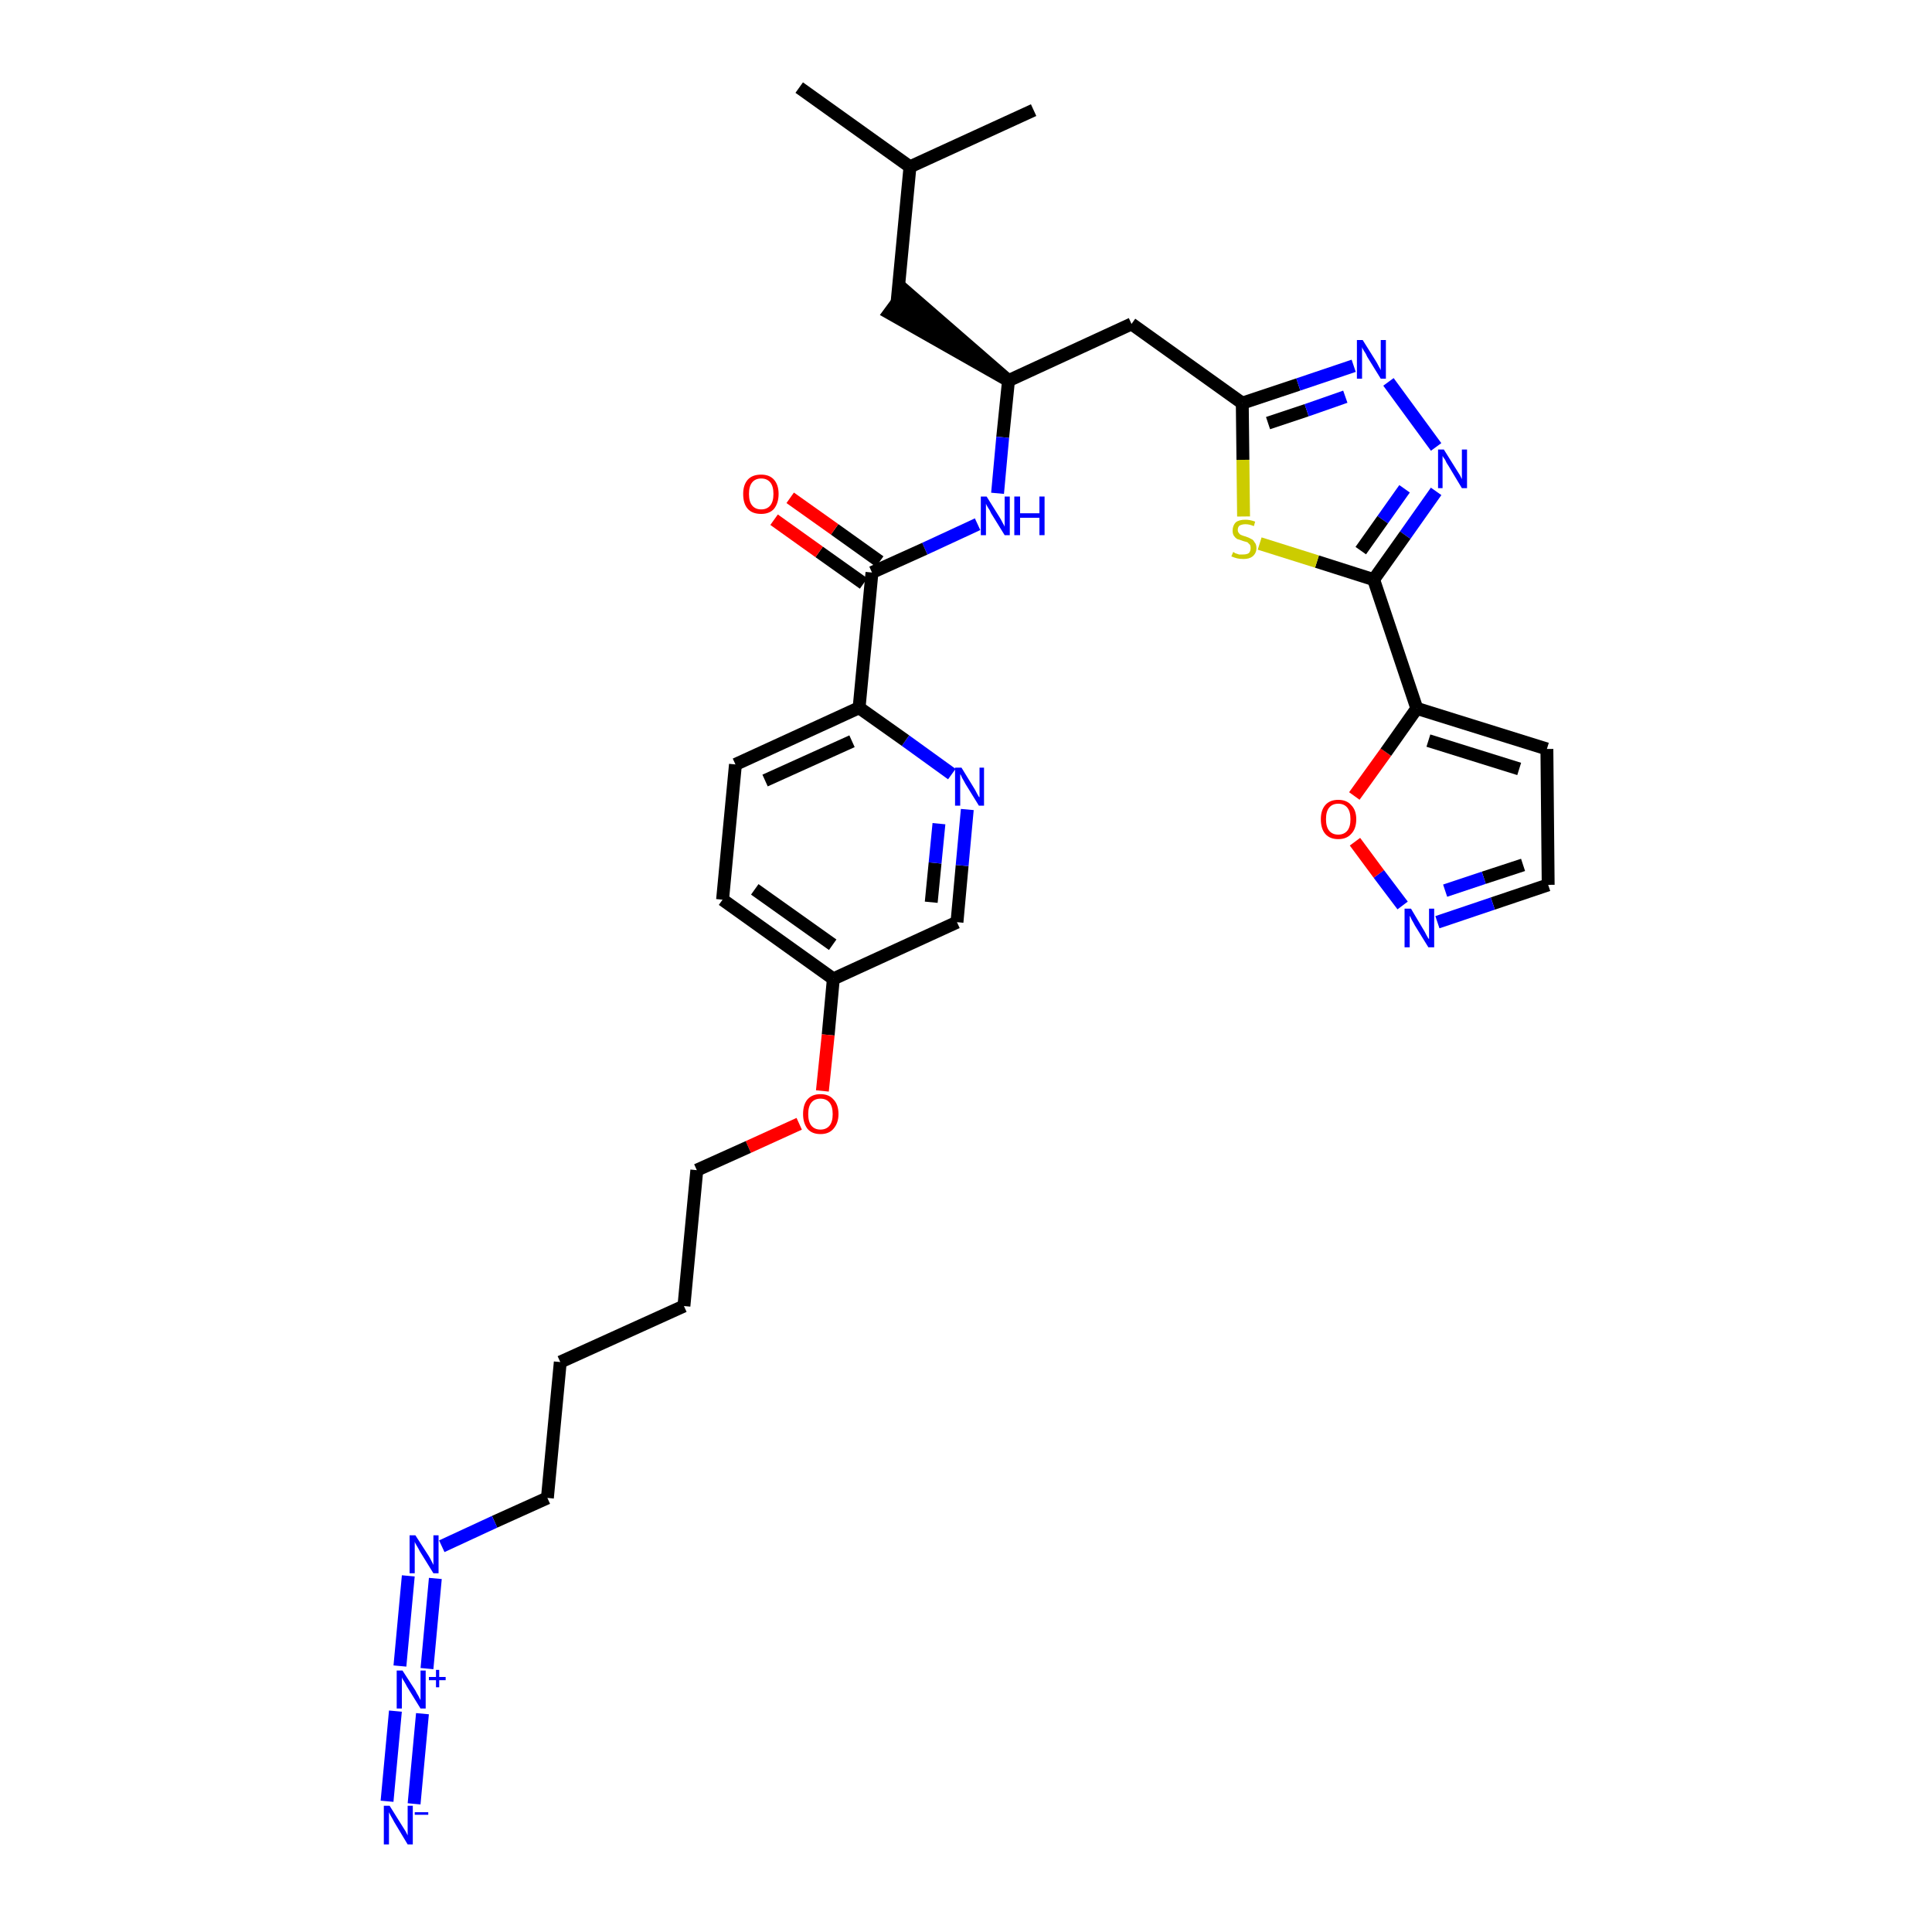 <?xml version='1.0' encoding='iso-8859-1'?>
<svg version='1.1' baseProfile='full'
              xmlns='http://www.w3.org/2000/svg'
                      xmlns:rdkit='http://www.rdkit.org/xml'
                      xmlns:xlink='http://www.w3.org/1999/xlink'
                  xml:space='preserve'
width='300px' height='300px' viewBox='0 0 300 300'>
<!-- END OF HEADER -->
<path class='bond-0 atom-0 atom-1' d='M 124.1,13.6 L 141.3,25.9' style='fill:none;fill-rule:evenodd;stroke:#000000;stroke-width:2.0px;stroke-linecap:butt;stroke-linejoin:miter;stroke-opacity:1' />
<path class='bond-1 atom-1 atom-2' d='M 141.3,25.9 L 160.5,17.1' style='fill:none;fill-rule:evenodd;stroke:#000000;stroke-width:2.0px;stroke-linecap:butt;stroke-linejoin:miter;stroke-opacity:1' />
<path class='bond-2 atom-1 atom-3' d='M 141.3,25.9 L 139.3,46.9' style='fill:none;fill-rule:evenodd;stroke:#000000;stroke-width:2.0px;stroke-linecap:butt;stroke-linejoin:miter;stroke-opacity:1' />
<path class='bond-3 atom-4 atom-3' d='M 156.6,59.1 L 140.6,45.2 L 138.1,48.6 Z' style='fill:#000000;fill-rule:evenodd;fill-opacity:1;stroke:#000000;stroke-width:2.0px;stroke-linecap:butt;stroke-linejoin:miter;stroke-opacity:1;' />
<path class='bond-4 atom-4 atom-5' d='M 156.6,59.1 L 175.7,50.3' style='fill:none;fill-rule:evenodd;stroke:#000000;stroke-width:2.0px;stroke-linecap:butt;stroke-linejoin:miter;stroke-opacity:1' />
<path class='bond-15 atom-4 atom-16' d='M 156.6,59.1 L 155.7,67.9' style='fill:none;fill-rule:evenodd;stroke:#000000;stroke-width:2.0px;stroke-linecap:butt;stroke-linejoin:miter;stroke-opacity:1' />
<path class='bond-15 atom-4 atom-16' d='M 155.7,67.9 L 154.9,76.6' style='fill:none;fill-rule:evenodd;stroke:#0000FF;stroke-width:2.0px;stroke-linecap:butt;stroke-linejoin:miter;stroke-opacity:1' />
<path class='bond-5 atom-5 atom-6' d='M 175.7,50.3 L 192.9,62.6' style='fill:none;fill-rule:evenodd;stroke:#000000;stroke-width:2.0px;stroke-linecap:butt;stroke-linejoin:miter;stroke-opacity:1' />
<path class='bond-6 atom-6 atom-7' d='M 192.9,62.6 L 201.6,59.7' style='fill:none;fill-rule:evenodd;stroke:#000000;stroke-width:2.0px;stroke-linecap:butt;stroke-linejoin:miter;stroke-opacity:1' />
<path class='bond-6 atom-6 atom-7' d='M 201.6,59.7 L 210.2,56.8' style='fill:none;fill-rule:evenodd;stroke:#0000FF;stroke-width:2.0px;stroke-linecap:butt;stroke-linejoin:miter;stroke-opacity:1' />
<path class='bond-6 atom-6 atom-7' d='M 196.9,65.7 L 202.9,63.7' style='fill:none;fill-rule:evenodd;stroke:#000000;stroke-width:2.0px;stroke-linecap:butt;stroke-linejoin:miter;stroke-opacity:1' />
<path class='bond-6 atom-6 atom-7' d='M 202.9,63.7 L 208.9,61.6' style='fill:none;fill-rule:evenodd;stroke:#0000FF;stroke-width:2.0px;stroke-linecap:butt;stroke-linejoin:miter;stroke-opacity:1' />
<path class='bond-32 atom-15 atom-6' d='M 193.1,80.2 L 193.0,71.4' style='fill:none;fill-rule:evenodd;stroke:#CCCC00;stroke-width:2.0px;stroke-linecap:butt;stroke-linejoin:miter;stroke-opacity:1' />
<path class='bond-32 atom-15 atom-6' d='M 193.0,71.4 L 192.9,62.6' style='fill:none;fill-rule:evenodd;stroke:#000000;stroke-width:2.0px;stroke-linecap:butt;stroke-linejoin:miter;stroke-opacity:1' />
<path class='bond-7 atom-7 atom-8' d='M 215.6,59.3 L 223.0,69.4' style='fill:none;fill-rule:evenodd;stroke:#0000FF;stroke-width:2.0px;stroke-linecap:butt;stroke-linejoin:miter;stroke-opacity:1' />
<path class='bond-8 atom-8 atom-9' d='M 223.0,76.3 L 218.2,83.1' style='fill:none;fill-rule:evenodd;stroke:#0000FF;stroke-width:2.0px;stroke-linecap:butt;stroke-linejoin:miter;stroke-opacity:1' />
<path class='bond-8 atom-8 atom-9' d='M 218.2,83.1 L 213.3,90.0' style='fill:none;fill-rule:evenodd;stroke:#000000;stroke-width:2.0px;stroke-linecap:butt;stroke-linejoin:miter;stroke-opacity:1' />
<path class='bond-8 atom-8 atom-9' d='M 218.1,75.9 L 214.7,80.7' style='fill:none;fill-rule:evenodd;stroke:#0000FF;stroke-width:2.0px;stroke-linecap:butt;stroke-linejoin:miter;stroke-opacity:1' />
<path class='bond-8 atom-8 atom-9' d='M 214.7,80.7 L 211.3,85.5' style='fill:none;fill-rule:evenodd;stroke:#000000;stroke-width:2.0px;stroke-linecap:butt;stroke-linejoin:miter;stroke-opacity:1' />
<path class='bond-9 atom-9 atom-10' d='M 213.3,90.0 L 220.0,110.0' style='fill:none;fill-rule:evenodd;stroke:#000000;stroke-width:2.0px;stroke-linecap:butt;stroke-linejoin:miter;stroke-opacity:1' />
<path class='bond-14 atom-9 atom-15' d='M 213.3,90.0 L 204.5,87.2' style='fill:none;fill-rule:evenodd;stroke:#000000;stroke-width:2.0px;stroke-linecap:butt;stroke-linejoin:miter;stroke-opacity:1' />
<path class='bond-14 atom-9 atom-15' d='M 204.5,87.2 L 195.6,84.4' style='fill:none;fill-rule:evenodd;stroke:#CCCC00;stroke-width:2.0px;stroke-linecap:butt;stroke-linejoin:miter;stroke-opacity:1' />
<path class='bond-10 atom-10 atom-11' d='M 220.0,110.0 L 240.2,116.3' style='fill:none;fill-rule:evenodd;stroke:#000000;stroke-width:2.0px;stroke-linecap:butt;stroke-linejoin:miter;stroke-opacity:1' />
<path class='bond-10 atom-10 atom-11' d='M 221.8,115.0 L 235.9,119.4' style='fill:none;fill-rule:evenodd;stroke:#000000;stroke-width:2.0px;stroke-linecap:butt;stroke-linejoin:miter;stroke-opacity:1' />
<path class='bond-34 atom-14 atom-10' d='M 210.3,123.6 L 215.2,116.8' style='fill:none;fill-rule:evenodd;stroke:#FF0000;stroke-width:2.0px;stroke-linecap:butt;stroke-linejoin:miter;stroke-opacity:1' />
<path class='bond-34 atom-14 atom-10' d='M 215.2,116.8 L 220.0,110.0' style='fill:none;fill-rule:evenodd;stroke:#000000;stroke-width:2.0px;stroke-linecap:butt;stroke-linejoin:miter;stroke-opacity:1' />
<path class='bond-11 atom-11 atom-12' d='M 240.2,116.3 L 240.4,137.4' style='fill:none;fill-rule:evenodd;stroke:#000000;stroke-width:2.0px;stroke-linecap:butt;stroke-linejoin:miter;stroke-opacity:1' />
<path class='bond-12 atom-12 atom-13' d='M 240.4,137.4 L 231.8,140.3' style='fill:none;fill-rule:evenodd;stroke:#000000;stroke-width:2.0px;stroke-linecap:butt;stroke-linejoin:miter;stroke-opacity:1' />
<path class='bond-12 atom-12 atom-13' d='M 231.8,140.3 L 223.2,143.2' style='fill:none;fill-rule:evenodd;stroke:#0000FF;stroke-width:2.0px;stroke-linecap:butt;stroke-linejoin:miter;stroke-opacity:1' />
<path class='bond-12 atom-12 atom-13' d='M 236.5,134.3 L 230.4,136.3' style='fill:none;fill-rule:evenodd;stroke:#000000;stroke-width:2.0px;stroke-linecap:butt;stroke-linejoin:miter;stroke-opacity:1' />
<path class='bond-12 atom-12 atom-13' d='M 230.4,136.3 L 224.4,138.3' style='fill:none;fill-rule:evenodd;stroke:#0000FF;stroke-width:2.0px;stroke-linecap:butt;stroke-linejoin:miter;stroke-opacity:1' />
<path class='bond-13 atom-13 atom-14' d='M 217.8,140.6 L 214.1,135.7' style='fill:none;fill-rule:evenodd;stroke:#0000FF;stroke-width:2.0px;stroke-linecap:butt;stroke-linejoin:miter;stroke-opacity:1' />
<path class='bond-13 atom-13 atom-14' d='M 214.1,135.7 L 210.4,130.7' style='fill:none;fill-rule:evenodd;stroke:#FF0000;stroke-width:2.0px;stroke-linecap:butt;stroke-linejoin:miter;stroke-opacity:1' />
<path class='bond-16 atom-16 atom-17' d='M 151.8,81.4 L 143.6,85.2' style='fill:none;fill-rule:evenodd;stroke:#0000FF;stroke-width:2.0px;stroke-linecap:butt;stroke-linejoin:miter;stroke-opacity:1' />
<path class='bond-16 atom-16 atom-17' d='M 143.6,85.2 L 135.4,88.9' style='fill:none;fill-rule:evenodd;stroke:#000000;stroke-width:2.0px;stroke-linecap:butt;stroke-linejoin:miter;stroke-opacity:1' />
<path class='bond-17 atom-17 atom-18' d='M 136.6,87.2 L 129.6,82.2' style='fill:none;fill-rule:evenodd;stroke:#000000;stroke-width:2.0px;stroke-linecap:butt;stroke-linejoin:miter;stroke-opacity:1' />
<path class='bond-17 atom-17 atom-18' d='M 129.6,82.2 L 122.7,77.3' style='fill:none;fill-rule:evenodd;stroke:#FF0000;stroke-width:2.0px;stroke-linecap:butt;stroke-linejoin:miter;stroke-opacity:1' />
<path class='bond-17 atom-17 atom-18' d='M 134.1,90.6 L 127.2,85.7' style='fill:none;fill-rule:evenodd;stroke:#000000;stroke-width:2.0px;stroke-linecap:butt;stroke-linejoin:miter;stroke-opacity:1' />
<path class='bond-17 atom-17 atom-18' d='M 127.2,85.7 L 120.2,80.7' style='fill:none;fill-rule:evenodd;stroke:#FF0000;stroke-width:2.0px;stroke-linecap:butt;stroke-linejoin:miter;stroke-opacity:1' />
<path class='bond-18 atom-17 atom-19' d='M 135.4,88.9 L 133.4,109.9' style='fill:none;fill-rule:evenodd;stroke:#000000;stroke-width:2.0px;stroke-linecap:butt;stroke-linejoin:miter;stroke-opacity:1' />
<path class='bond-19 atom-19 atom-20' d='M 133.4,109.9 L 114.2,118.7' style='fill:none;fill-rule:evenodd;stroke:#000000;stroke-width:2.0px;stroke-linecap:butt;stroke-linejoin:miter;stroke-opacity:1' />
<path class='bond-19 atom-19 atom-20' d='M 132.3,115.1 L 118.8,121.2' style='fill:none;fill-rule:evenodd;stroke:#000000;stroke-width:2.0px;stroke-linecap:butt;stroke-linejoin:miter;stroke-opacity:1' />
<path class='bond-33 atom-32 atom-19' d='M 147.8,120.2 L 140.6,115.0' style='fill:none;fill-rule:evenodd;stroke:#0000FF;stroke-width:2.0px;stroke-linecap:butt;stroke-linejoin:miter;stroke-opacity:1' />
<path class='bond-33 atom-32 atom-19' d='M 140.6,115.0 L 133.4,109.9' style='fill:none;fill-rule:evenodd;stroke:#000000;stroke-width:2.0px;stroke-linecap:butt;stroke-linejoin:miter;stroke-opacity:1' />
<path class='bond-20 atom-20 atom-21' d='M 114.2,118.7 L 112.2,139.7' style='fill:none;fill-rule:evenodd;stroke:#000000;stroke-width:2.0px;stroke-linecap:butt;stroke-linejoin:miter;stroke-opacity:1' />
<path class='bond-21 atom-21 atom-22' d='M 112.2,139.7 L 129.4,152.0' style='fill:none;fill-rule:evenodd;stroke:#000000;stroke-width:2.0px;stroke-linecap:butt;stroke-linejoin:miter;stroke-opacity:1' />
<path class='bond-21 atom-21 atom-22' d='M 117.2,138.1 L 129.3,146.7' style='fill:none;fill-rule:evenodd;stroke:#000000;stroke-width:2.0px;stroke-linecap:butt;stroke-linejoin:miter;stroke-opacity:1' />
<path class='bond-22 atom-22 atom-23' d='M 129.4,152.0 L 128.6,160.7' style='fill:none;fill-rule:evenodd;stroke:#000000;stroke-width:2.0px;stroke-linecap:butt;stroke-linejoin:miter;stroke-opacity:1' />
<path class='bond-22 atom-22 atom-23' d='M 128.6,160.7 L 127.7,169.4' style='fill:none;fill-rule:evenodd;stroke:#FF0000;stroke-width:2.0px;stroke-linecap:butt;stroke-linejoin:miter;stroke-opacity:1' />
<path class='bond-30 atom-22 atom-31' d='M 129.4,152.0 L 148.6,143.2' style='fill:none;fill-rule:evenodd;stroke:#000000;stroke-width:2.0px;stroke-linecap:butt;stroke-linejoin:miter;stroke-opacity:1' />
<path class='bond-23 atom-23 atom-24' d='M 124.1,174.5 L 116.2,178.1' style='fill:none;fill-rule:evenodd;stroke:#FF0000;stroke-width:2.0px;stroke-linecap:butt;stroke-linejoin:miter;stroke-opacity:1' />
<path class='bond-23 atom-23 atom-24' d='M 116.2,178.1 L 108.2,181.7' style='fill:none;fill-rule:evenodd;stroke:#000000;stroke-width:2.0px;stroke-linecap:butt;stroke-linejoin:miter;stroke-opacity:1' />
<path class='bond-24 atom-24 atom-25' d='M 108.2,181.7 L 106.2,202.8' style='fill:none;fill-rule:evenodd;stroke:#000000;stroke-width:2.0px;stroke-linecap:butt;stroke-linejoin:miter;stroke-opacity:1' />
<path class='bond-25 atom-25 atom-26' d='M 106.2,202.8 L 87.0,211.5' style='fill:none;fill-rule:evenodd;stroke:#000000;stroke-width:2.0px;stroke-linecap:butt;stroke-linejoin:miter;stroke-opacity:1' />
<path class='bond-26 atom-26 atom-27' d='M 87.0,211.5 L 85.0,232.6' style='fill:none;fill-rule:evenodd;stroke:#000000;stroke-width:2.0px;stroke-linecap:butt;stroke-linejoin:miter;stroke-opacity:1' />
<path class='bond-27 atom-27 atom-28' d='M 85.0,232.6 L 76.8,236.3' style='fill:none;fill-rule:evenodd;stroke:#000000;stroke-width:2.0px;stroke-linecap:butt;stroke-linejoin:miter;stroke-opacity:1' />
<path class='bond-27 atom-27 atom-28' d='M 76.8,236.3 L 68.6,240.1' style='fill:none;fill-rule:evenodd;stroke:#0000FF;stroke-width:2.0px;stroke-linecap:butt;stroke-linejoin:miter;stroke-opacity:1' />
<path class='bond-28 atom-28 atom-29' d='M 63.4,244.7 L 62.1,258.7' style='fill:none;fill-rule:evenodd;stroke:#0000FF;stroke-width:2.0px;stroke-linecap:butt;stroke-linejoin:miter;stroke-opacity:1' />
<path class='bond-28 atom-28 atom-29' d='M 67.6,245.1 L 66.3,259.1' style='fill:none;fill-rule:evenodd;stroke:#0000FF;stroke-width:2.0px;stroke-linecap:butt;stroke-linejoin:miter;stroke-opacity:1' />
<path class='bond-29 atom-29 atom-30' d='M 61.4,265.7 L 60.1,279.7' style='fill:none;fill-rule:evenodd;stroke:#0000FF;stroke-width:2.0px;stroke-linecap:butt;stroke-linejoin:miter;stroke-opacity:1' />
<path class='bond-29 atom-29 atom-30' d='M 65.6,266.1 L 64.3,280.1' style='fill:none;fill-rule:evenodd;stroke:#0000FF;stroke-width:2.0px;stroke-linecap:butt;stroke-linejoin:miter;stroke-opacity:1' />
<path class='bond-31 atom-31 atom-32' d='M 148.6,143.2 L 149.4,134.4' style='fill:none;fill-rule:evenodd;stroke:#000000;stroke-width:2.0px;stroke-linecap:butt;stroke-linejoin:miter;stroke-opacity:1' />
<path class='bond-31 atom-31 atom-32' d='M 149.4,134.4 L 150.2,125.7' style='fill:none;fill-rule:evenodd;stroke:#0000FF;stroke-width:2.0px;stroke-linecap:butt;stroke-linejoin:miter;stroke-opacity:1' />
<path class='bond-31 atom-31 atom-32' d='M 144.6,140.1 L 145.2,134.0' style='fill:none;fill-rule:evenodd;stroke:#000000;stroke-width:2.0px;stroke-linecap:butt;stroke-linejoin:miter;stroke-opacity:1' />
<path class='bond-31 atom-31 atom-32' d='M 145.2,134.0 L 145.8,127.9' style='fill:none;fill-rule:evenodd;stroke:#0000FF;stroke-width:2.0px;stroke-linecap:butt;stroke-linejoin:miter;stroke-opacity:1' />
<path  class='atom-7' d='M 211.6 52.8
L 213.6 56.0
Q 213.8 56.3, 214.1 56.9
Q 214.4 57.4, 214.4 57.5
L 214.4 52.8
L 215.2 52.8
L 215.2 58.8
L 214.4 58.8
L 212.3 55.4
Q 212.1 54.9, 211.8 54.5
Q 211.5 54.0, 211.5 53.9
L 211.5 58.8
L 210.7 58.8
L 210.7 52.8
L 211.6 52.8
' fill='#0000FF'/>
<path  class='atom-8' d='M 224.2 69.8
L 226.2 73.0
Q 226.4 73.3, 226.7 73.8
Q 227.0 74.4, 227.0 74.4
L 227.0 69.8
L 227.8 69.8
L 227.8 75.8
L 227.0 75.8
L 224.9 72.3
Q 224.6 71.9, 224.4 71.4
Q 224.1 71.0, 224.0 70.8
L 224.0 75.8
L 223.3 75.8
L 223.3 69.8
L 224.2 69.8
' fill='#0000FF'/>
<path  class='atom-13' d='M 219.1 141.1
L 221.0 144.3
Q 221.2 144.6, 221.5 145.2
Q 221.8 145.8, 221.9 145.8
L 221.9 141.1
L 222.7 141.1
L 222.7 147.1
L 221.8 147.1
L 219.7 143.7
Q 219.5 143.3, 219.2 142.8
Q 219.0 142.3, 218.9 142.2
L 218.9 147.1
L 218.1 147.1
L 218.1 141.1
L 219.1 141.1
' fill='#0000FF'/>
<path  class='atom-14' d='M 205.1 127.2
Q 205.1 125.8, 205.8 125.0
Q 206.5 124.2, 207.8 124.2
Q 209.1 124.2, 209.8 125.0
Q 210.6 125.8, 210.6 127.2
Q 210.6 128.7, 209.8 129.5
Q 209.1 130.3, 207.8 130.3
Q 206.5 130.3, 205.8 129.5
Q 205.1 128.7, 205.1 127.2
M 207.8 129.6
Q 208.7 129.6, 209.2 129.0
Q 209.7 128.4, 209.7 127.2
Q 209.7 126.0, 209.2 125.4
Q 208.7 124.8, 207.8 124.8
Q 206.9 124.8, 206.4 125.4
Q 205.9 126.0, 205.9 127.2
Q 205.9 128.4, 206.4 129.0
Q 206.9 129.6, 207.8 129.6
' fill='#FF0000'/>
<path  class='atom-15' d='M 191.5 85.7
Q 191.5 85.7, 191.8 85.9
Q 192.1 86.0, 192.4 86.1
Q 192.7 86.1, 193.0 86.1
Q 193.6 86.1, 193.9 85.9
Q 194.2 85.6, 194.2 85.1
Q 194.2 84.8, 194.1 84.6
Q 193.9 84.4, 193.7 84.2
Q 193.4 84.1, 193.0 84.0
Q 192.5 83.8, 192.1 83.7
Q 191.8 83.5, 191.6 83.2
Q 191.4 82.9, 191.4 82.4
Q 191.4 81.6, 191.9 81.1
Q 192.4 80.7, 193.4 80.7
Q 194.1 80.7, 194.9 81.0
L 194.7 81.7
Q 194.0 81.4, 193.4 81.4
Q 192.9 81.4, 192.5 81.6
Q 192.2 81.8, 192.2 82.3
Q 192.2 82.6, 192.4 82.8
Q 192.5 83.0, 192.8 83.1
Q 193.0 83.2, 193.4 83.3
Q 194.0 83.5, 194.3 83.7
Q 194.6 83.8, 194.8 84.2
Q 195.1 84.5, 195.1 85.1
Q 195.1 85.9, 194.5 86.4
Q 194.0 86.8, 193.1 86.8
Q 192.5 86.8, 192.1 86.7
Q 191.7 86.6, 191.2 86.4
L 191.5 85.7
' fill='#CCCC00'/>
<path  class='atom-16' d='M 153.2 77.1
L 155.2 80.3
Q 155.4 80.6, 155.7 81.2
Q 156.0 81.7, 156.0 81.8
L 156.0 77.1
L 156.8 77.1
L 156.8 83.1
L 156.0 83.1
L 153.9 79.7
Q 153.7 79.2, 153.4 78.8
Q 153.1 78.3, 153.1 78.2
L 153.1 83.1
L 152.3 83.1
L 152.3 77.1
L 153.2 77.1
' fill='#0000FF'/>
<path  class='atom-16' d='M 157.5 77.1
L 158.4 77.1
L 158.4 79.7
L 161.4 79.7
L 161.4 77.1
L 162.2 77.1
L 162.2 83.1
L 161.4 83.1
L 161.4 80.4
L 158.4 80.4
L 158.4 83.1
L 157.5 83.1
L 157.5 77.1
' fill='#0000FF'/>
<path  class='atom-18' d='M 115.4 76.7
Q 115.4 75.3, 116.1 74.5
Q 116.8 73.7, 118.2 73.7
Q 119.5 73.7, 120.2 74.5
Q 120.9 75.3, 120.9 76.7
Q 120.9 78.1, 120.2 79.0
Q 119.5 79.8, 118.2 79.8
Q 116.8 79.8, 116.1 79.0
Q 115.4 78.2, 115.4 76.7
M 118.2 79.1
Q 119.1 79.1, 119.6 78.5
Q 120.1 77.9, 120.1 76.7
Q 120.1 75.5, 119.6 74.9
Q 119.1 74.3, 118.2 74.3
Q 117.3 74.3, 116.8 74.9
Q 116.3 75.5, 116.3 76.7
Q 116.3 77.9, 116.8 78.5
Q 117.3 79.1, 118.2 79.1
' fill='#FF0000'/>
<path  class='atom-23' d='M 124.7 173.0
Q 124.7 171.5, 125.4 170.7
Q 126.1 169.9, 127.4 169.9
Q 128.7 169.9, 129.4 170.7
Q 130.2 171.5, 130.2 173.0
Q 130.2 174.4, 129.4 175.3
Q 128.7 176.1, 127.4 176.1
Q 126.1 176.1, 125.4 175.3
Q 124.7 174.4, 124.7 173.0
M 127.4 175.4
Q 128.3 175.4, 128.8 174.8
Q 129.3 174.2, 129.3 173.0
Q 129.3 171.8, 128.8 171.2
Q 128.3 170.6, 127.4 170.6
Q 126.5 170.6, 126.0 171.2
Q 125.5 171.8, 125.5 173.0
Q 125.5 174.2, 126.0 174.8
Q 126.5 175.4, 127.4 175.4
' fill='#FF0000'/>
<path  class='atom-28' d='M 64.5 238.4
L 66.5 241.5
Q 66.7 241.8, 67.0 242.4
Q 67.3 243.0, 67.3 243.0
L 67.3 238.4
L 68.1 238.4
L 68.1 244.3
L 67.3 244.3
L 65.2 240.9
Q 65.0 240.5, 64.7 240.0
Q 64.4 239.5, 64.4 239.4
L 64.4 244.3
L 63.6 244.3
L 63.6 238.4
L 64.5 238.4
' fill='#0000FF'/>
<path  class='atom-29' d='M 62.5 259.4
L 64.5 262.5
Q 64.7 262.9, 65.0 263.4
Q 65.3 264.0, 65.3 264.0
L 65.3 259.4
L 66.1 259.4
L 66.1 265.3
L 65.3 265.3
L 63.2 261.9
Q 63.0 261.5, 62.7 261.0
Q 62.4 260.6, 62.4 260.4
L 62.4 265.3
L 61.6 265.3
L 61.6 259.4
L 62.5 259.4
' fill='#0000FF'/>
<path  class='atom-29' d='M 66.6 260.4
L 67.7 260.4
L 67.7 259.3
L 68.2 259.3
L 68.2 260.4
L 69.2 260.4
L 69.2 260.9
L 68.2 260.9
L 68.2 262.0
L 67.7 262.0
L 67.7 260.9
L 66.6 260.9
L 66.6 260.4
' fill='#0000FF'/>
<path  class='atom-30' d='M 60.5 280.4
L 62.5 283.6
Q 62.7 283.9, 63.0 284.4
Q 63.3 285.0, 63.3 285.0
L 63.3 280.4
L 64.1 280.4
L 64.1 286.4
L 63.3 286.4
L 61.2 282.9
Q 61.0 282.5, 60.7 282.0
Q 60.5 281.6, 60.4 281.4
L 60.4 286.4
L 59.6 286.4
L 59.6 280.4
L 60.5 280.4
' fill='#0000FF'/>
<path  class='atom-30' d='M 64.4 281.4
L 66.5 281.4
L 66.5 281.8
L 64.4 281.8
L 64.4 281.4
' fill='#0000FF'/>
<path  class='atom-32' d='M 149.3 119.2
L 151.2 122.3
Q 151.4 122.6, 151.7 123.2
Q 152.0 123.8, 152.1 123.8
L 152.1 119.2
L 152.8 119.2
L 152.8 125.1
L 152.0 125.1
L 149.9 121.7
Q 149.7 121.3, 149.4 120.8
Q 149.2 120.3, 149.1 120.2
L 149.1 125.1
L 148.3 125.1
L 148.3 119.2
L 149.3 119.2
' fill='#0000FF'/>
</svg>
